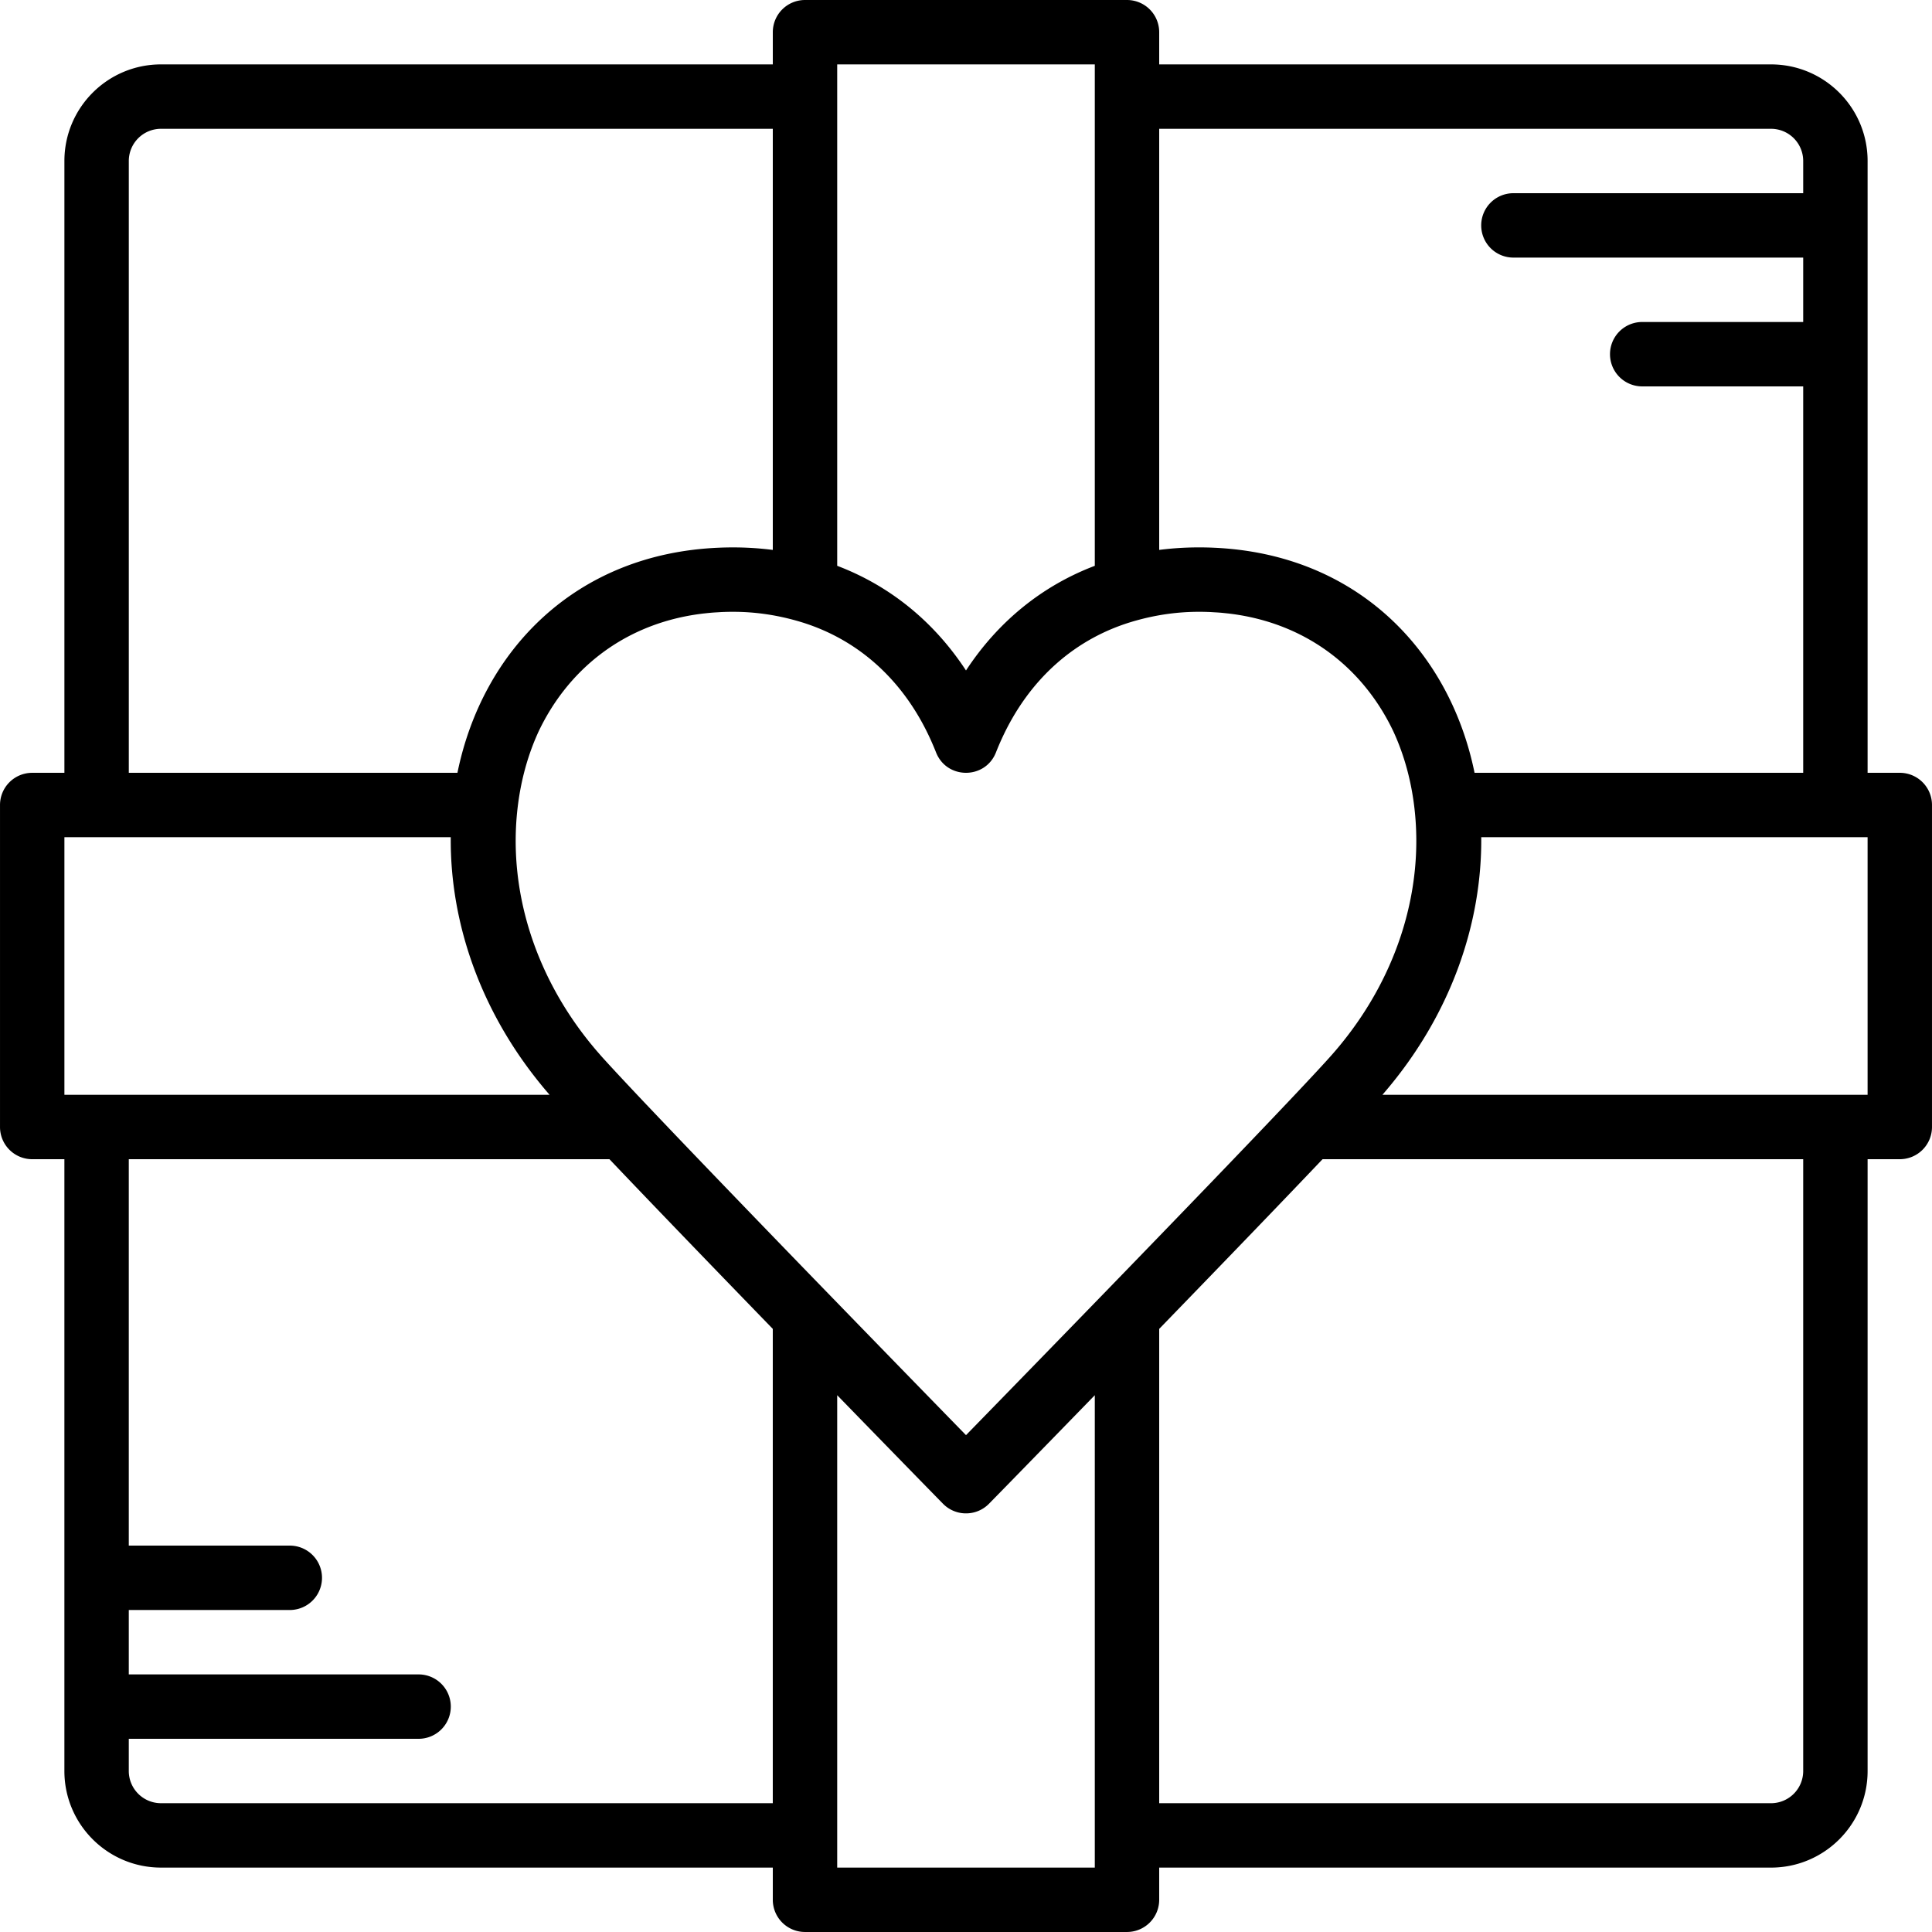 <svg xmlns="http://www.w3.org/2000/svg" xml:space="preserve" width="800" height="800" viewBox="0 0 503.607 503.607"><path d="M495.212 201.443h-8.392V41.967c0-13.91-11.27-25.18-25.18-25.18H302.164V8.393A8.393 8.393 0 0 0 293.771 0h-83.934a8.393 8.393 0 0 0-8.393 8.393v8.393H41.968c-13.91 0-25.18 11.27-25.18 25.18v159.48H8.395a8.393 8.393 0 0 0-8.393 8.393v83.934a8.393 8.393 0 0 0 8.393 8.393h8.389v159.471c0 13.908 11.276 25.18 25.18 25.18h159.479v8.393a8.393 8.393 0 0 0 8.393 8.393h83.934a8.393 8.393 0 0 0 8.393-8.393v-8.39H461.64c13.908 0 25.18-11.276 25.18-25.18V302.164h8.392a8.393 8.393 0 0 0 8.393-8.393v-83.934a8.393 8.393 0 0 0-8.393-8.394zm-339.773 72.365a88.535 88.535 0 0 1-1.261-1.512l-.28-.34c-14.817-18.268-21.375-40.337-19.001-61.165v-.007c.839-7.353 2.732-14.137 5.545-20.211 7.473-15.656 21.395-27.258 40.424-30.306l.139-.021a60.73 60.73 0 0 1 2.184-.303c.246-.029.495-.053.743-.08a64.985 64.985 0 0 1 1.747-.171c.455-.036.917-.061 1.377-.087.415-.025.827-.055 1.246-.072a68.9 68.9 0 0 1 2.741-.057l.081.001c5.636.007 11.051.791 16.444 2.305h.001l.006.002c15.747 4.406 27.848 15.315 34.951 30.892l.236.525c.415.932.817 1.876 1.197 2.84l.031.075c1.394 3.552 4.604 5.327 7.814 5.327s6.42-1.775 7.814-5.327a69.459 69.459 0 0 1 1.441-3.394c7.101-15.602 19.21-26.528 34.974-30.938l.004-.001.003-.001c5.419-1.521 10.859-2.306 16.524-2.306h.01c.919 0 1.827.021 2.729.057.43.017.852.049 1.277.074.449.026.899.05 1.343.085.599.048 1.19.11 1.78.174.235.025.472.048.706.076.747.09 1.488.192 2.22.308l.097.015c19.073 3.05 33.017 14.692 40.481 30.398 2.788 6.045 4.666 12.793 5.502 20.102l.001.022c2.377 20.858-4.196 42.95-19.048 61.227l-.125.152a94.13 94.13 0 0 1-1.421 1.702l-.074.085a95.95 95.95 0 0 1-1.504 1.713c-2.332 2.596-6.206 6.748-11.469 12.303-.012.012-.025.022-.036.034-10.869 11.476-26.856 28.076-47.264 49.123-.007.008-.016.013-.023.021a18632.623 18632.623 0 0 1-35.942 36.948 18632.623 18632.623 0 0 1-35.942-36.948l-.024-.021c-19.259-19.853-36.1-37.344-47.268-49.128-.026-.027-.054-.05-.08-.077-5.285-5.589-9.116-9.695-11.423-12.254-.354-.393-.697-.791-1.043-1.188-.195-.224-.393-.446-.585-.671zm331.379 11.569H360.357c.072-.083.137-.169.209-.252 17.683-20.481 25.747-44.485 25.544-66.896h100.708v67.148zM461.64 33.574a8.388 8.388 0 0 1 8.393 8.393v8.393h-75.541a8.393 8.393 0 0 0-8.393 8.393 8.393 8.393 0 0 0 8.393 8.393h75.541v16.787h-41.967a8.393 8.393 0 1 0 0 16.786h41.967V201.44h-85.668c-6.495-31.833-30.74-57.132-68.163-58.675-.057-.002-.112-.007-.169-.01a89.609 89.609 0 0 0-3.457-.07h-.013c-3.562 0-7.028.227-10.399.656V33.574H461.64zM285.377 16.787V147.488c-13.854 5.259-25.299 14.655-33.574 27.281-8.275-12.628-19.718-22.024-33.572-27.282V25.18l-.001-.017v-8.377h67.147zM33.575 41.967a8.388 8.388 0 0 1 8.393-8.393h159.475v109.771a82.331 82.331 0 0 0-10.39-.656h-.011c-1.17 0-2.327.025-3.472.07-.043.002-.085.006-.128.007-37.446 1.526-61.705 26.832-68.203 58.677H33.575V41.967zM16.788 218.234h100.707c-.201 22.393 7.85 46.378 25.506 66.848.084.098.161.198.246.296H25.177c-.028 0-.055.004-.082.004h-8.307v-67.148zm25.176 251.799a8.394 8.394 0 0 1-8.393-8.393v-8.393h75.544a8.393 8.393 0 0 0 8.393-8.393 8.393 8.393 0 0 0-8.393-8.393H33.571v-16.787h41.971a8.393 8.393 0 1 0 0-16.786H33.571v-100.72h125.292c10.034 10.555 24.022 25.081 40.996 42.595l1.581 1.63v123.639H41.964zm243.413 16.787H218.23V363.684c12.594 12.952 24.103 24.753 27.587 28.298a8.364 8.364 0 0 0 6.15 2.502 8.359 8.359 0 0 0 5.82-2.499c.975-.991 2.892-2.951 5.456-5.578 5.378-5.508 13.498-13.842 22.134-22.724V486.82zm184.656-25.177a8.394 8.394 0 0 1-8.393 8.393H302.164v-123.64l1.582-1.632c16.974-17.515 30.963-32.041 40.997-42.596h125.29v159.475z"/></svg>
